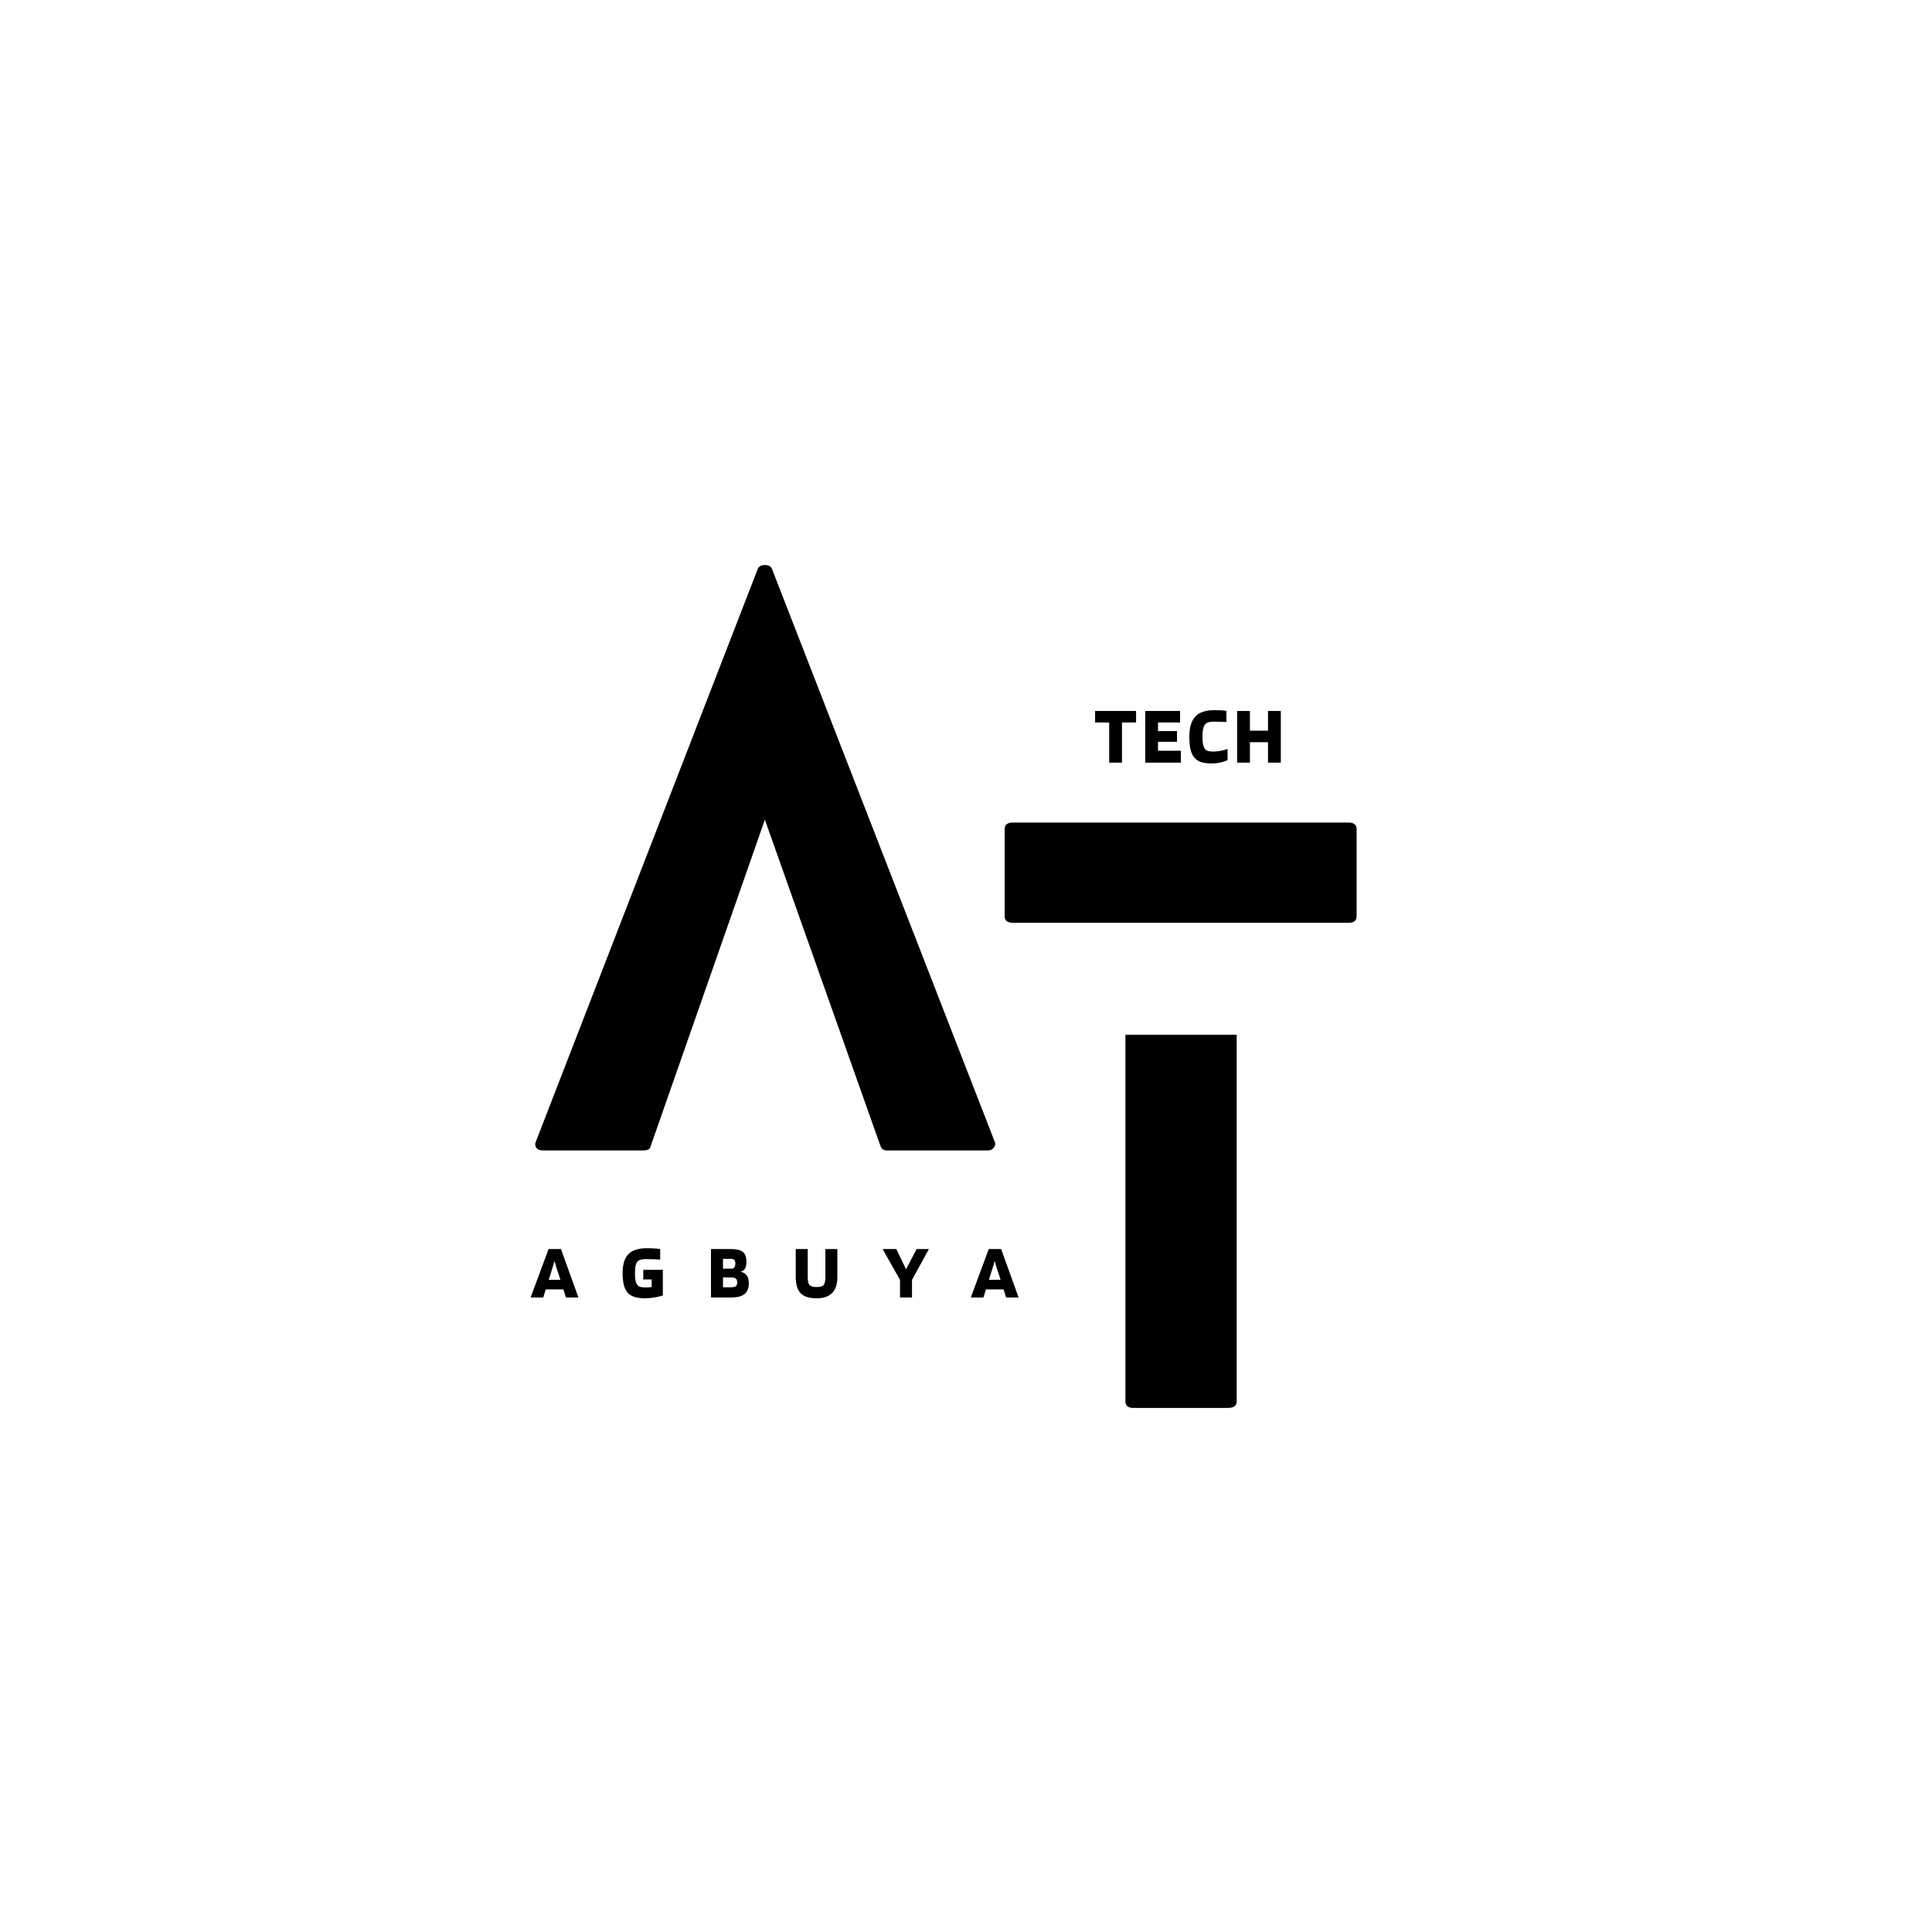 <svg xmlns="http://www.w3.org/2000/svg" xmlns:xlink="http://www.w3.org/1999/xlink" width="100%" zoomAndPan="magnify" viewBox="0 0 375 375" height="100%" preserveAspectRatio="xMidYMid meet" version="1.0"><defs><g/></defs><g fill="#000000" fill-opacity="1"><g transform="translate(103.867, 223.299)"><g><path d="M 89.203 -1.703 C 89.391 -1.328 89.336 -0.945 89.047 -0.562 C 88.766 -0.188 88.391 0 87.922 0 L 68.312 0 C 67.656 0 67.227 -0.285 67.031 -0.859 L 44.594 -64.203 L 22.438 -0.859 C 22.344 -0.285 21.867 0 21.016 0 L 1.562 0 C 0.895 0 0.441 -0.188 0.203 -0.562 C -0.023 -0.945 -0.047 -1.328 0.141 -1.703 L 43.172 -112.766 C 43.367 -113.336 43.844 -113.625 44.594 -113.625 C 45.352 -113.625 45.828 -113.336 46.016 -112.766 Z M 89.203 -1.703 "/></g></g></g><g fill="#000000" fill-opacity="1"><g transform="translate(195.007, 273.283)"><g><path d="M 23.438 -72.438 L 45.031 -72.438 L 45.031 -1.281 C 45.031 -0.426 44.457 0 43.312 0 L 25 0 C 23.957 0 23.438 -0.426 23.438 -1.281 Z M 1.562 -94.172 C 0.52 -94.172 0 -94.594 0 -95.438 L 0 -112.344 C 0 -113.195 0.52 -113.625 1.562 -113.625 L 66.75 -113.625 C 67.789 -113.625 68.312 -113.195 68.312 -112.344 L 68.312 -95.438 C 68.312 -94.594 67.789 -94.172 66.75 -94.172 Z M 1.562 -94.172 "/></g></g></g><g fill="#000000" fill-opacity="1"><g transform="translate(103.038, 251.845)"><g><path d="M 2.406 0 L -0.047 0 L 3.438 -9.406 L 5.844 -9.406 L 9.234 0 L 6.812 0 L 6.312 -1.578 L 2.891 -1.578 Z M 4.594 -7.094 C 4.508 -6.812 4.422 -6.516 4.328 -6.203 C 4.234 -5.891 4.078 -5.379 3.859 -4.672 L 3.469 -3.422 L 5.734 -3.422 L 5.344 -4.672 C 5.207 -5.047 5.07 -5.445 4.938 -5.875 C 4.812 -6.301 4.695 -6.707 4.594 -7.094 Z M 4.594 -7.094 "/></g></g></g><g fill="#000000" fill-opacity="1"><g transform="translate(120.438, 251.845)"><g><path d="M 6.047 -3.5 L 4.422 -3.5 L 4.422 -5.375 L 8.219 -5.375 L 8.219 -0.422 C 7.938 -0.285 7.438 -0.156 6.719 -0.031 C 6 0.094 5.344 0.156 4.75 0.156 C 3.125 0.156 1.992 -0.219 1.359 -0.969 C 0.723 -1.719 0.406 -2.961 0.406 -4.703 C 0.406 -6.391 0.773 -7.617 1.516 -8.391 C 2.254 -9.172 3.438 -9.562 5.062 -9.562 C 5.645 -9.562 6.164 -9.547 6.625 -9.516 C 7.094 -9.492 7.453 -9.457 7.703 -9.406 L 7.703 -7.359 C 7.379 -7.391 6.988 -7.41 6.531 -7.422 C 6.07 -7.441 5.582 -7.453 5.062 -7.453 C 4.488 -7.453 4.062 -7.398 3.781 -7.297 C 3.508 -7.203 3.305 -7.031 3.172 -6.781 C 3.035 -6.582 2.941 -6.312 2.891 -5.969 C 2.836 -5.633 2.812 -5.211 2.812 -4.703 C 2.812 -4.211 2.832 -3.801 2.875 -3.469 C 2.926 -3.145 3.008 -2.883 3.125 -2.688 C 3.258 -2.414 3.453 -2.223 3.703 -2.109 C 3.961 -2.004 4.363 -1.953 4.906 -1.953 C 5.082 -1.953 5.27 -1.957 5.469 -1.969 C 5.664 -1.988 5.859 -2.016 6.047 -2.047 Z M 6.047 -3.5 "/></g></g></g><g fill="#000000" fill-opacity="1"><g transform="translate(137.283, 251.845)"><g><path d="M 8.062 -2.766 C 8.062 -1.805 7.781 -1.102 7.219 -0.656 C 6.664 -0.219 5.797 0 4.609 0 L 0.719 0 L 0.719 -9.406 L 4.609 -9.406 C 5.68 -9.406 6.445 -9.219 6.906 -8.844 C 7.363 -8.469 7.594 -7.836 7.594 -6.953 C 7.594 -6.398 7.516 -5.973 7.359 -5.672 C 7.211 -5.379 6.914 -5.156 6.469 -5 C 7.008 -4.883 7.41 -4.641 7.672 -4.266 C 7.93 -3.898 8.062 -3.398 8.062 -2.766 Z M 5.438 -6.609 C 5.438 -6.941 5.375 -7.172 5.25 -7.297 C 5.125 -7.43 4.91 -7.5 4.609 -7.5 L 3.047 -7.5 L 3.047 -5.594 L 4.609 -5.594 C 4.91 -5.594 5.125 -5.672 5.25 -5.828 C 5.375 -5.984 5.438 -6.242 5.438 -6.609 Z M 5.812 -2.906 C 5.812 -3.27 5.719 -3.523 5.531 -3.672 C 5.352 -3.816 5.047 -3.891 4.609 -3.891 L 3.047 -3.891 L 3.047 -1.984 L 4.609 -1.984 C 5.047 -1.984 5.352 -2.051 5.531 -2.188 C 5.719 -2.332 5.812 -2.57 5.812 -2.906 Z M 5.812 -2.906 "/></g></g></g><g fill="#000000" fill-opacity="1"><g transform="translate(153.813, 251.845)"><g><path d="M 6.391 -3.953 L 6.391 -9.406 L 8.719 -9.406 L 8.719 -3.953 C 8.719 -2.586 8.379 -1.562 7.703 -0.875 C 7.035 -0.188 6.031 0.156 4.688 0.156 C 3.281 0.156 2.254 -0.164 1.609 -0.812 C 0.961 -1.469 0.641 -2.516 0.641 -3.953 L 0.641 -9.406 L 2.969 -9.406 L 2.969 -3.953 C 2.969 -3.191 3.082 -2.68 3.312 -2.422 C 3.551 -2.16 4.008 -2.031 4.688 -2.031 C 5.363 -2.031 5.816 -2.16 6.047 -2.422 C 6.273 -2.68 6.391 -3.191 6.391 -3.953 Z M 6.391 -3.953 "/></g></g></g><g fill="#000000" fill-opacity="1"><g transform="translate(171.348, 251.845)"><g><path d="M 6.562 -9.406 L 8.953 -9.406 L 5.672 -3.422 L 5.672 0 L 3.344 0 L 3.344 -3.422 L -0.031 -9.406 L 2.625 -9.406 L 4.516 -5.469 Z M 6.562 -9.406 "/></g></g></g><g fill="#000000" fill-opacity="1"><g transform="translate(188.478, 251.845)"><g><path d="M 2.406 0 L -0.047 0 L 3.438 -9.406 L 5.844 -9.406 L 9.234 0 L 6.812 0 L 6.312 -1.578 L 2.891 -1.578 Z M 4.594 -7.094 C 4.508 -6.812 4.422 -6.516 4.328 -6.203 C 4.234 -5.891 4.078 -5.379 3.859 -4.672 L 3.469 -3.422 L 5.734 -3.422 L 5.344 -4.672 C 5.207 -5.047 5.07 -5.445 4.938 -5.875 C 4.812 -6.301 4.695 -6.707 4.594 -7.094 Z M 4.594 -7.094 "/></g></g></g><g fill="#000000" fill-opacity="1"><g transform="translate(212.37, 148.03)"><g><path d="M 8.141 -10.031 L 8.141 -7.797 L 5.406 -7.797 L 5.406 0 L 2.922 0 L 2.922 -7.797 L 0.188 -7.797 L 0.188 -10.031 Z M 8.141 -10.031 "/></g></g></g><g fill="#000000" fill-opacity="1"><g transform="translate(221.52, 148.03)"><g><path d="M 7.688 -2.312 L 7.688 0 L 0.766 0 L 0.766 -10.031 L 7.531 -10.031 L 7.531 -7.797 L 3.25 -7.797 L 3.25 -6.125 L 6.938 -6.125 L 6.938 -4.047 L 3.25 -4.047 L 3.25 -2.312 Z M 7.688 -2.312 "/></g></g></g><g fill="#000000" fill-opacity="1"><g transform="translate(230.414, 148.03)"><g><path d="M 5.125 -2.156 C 5.551 -2.156 6.016 -2.203 6.516 -2.297 C 7.016 -2.391 7.461 -2.508 7.859 -2.656 L 7.859 -0.469 C 7.266 -0.227 6.734 -0.066 6.266 0.016 C 5.797 0.109 5.305 0.156 4.797 0.156 C 3.867 0.156 3.129 0.051 2.578 -0.156 C 2.023 -0.375 1.582 -0.719 1.25 -1.188 C 0.969 -1.594 0.758 -2.109 0.625 -2.734 C 0.5 -3.367 0.438 -4.133 0.438 -5.031 C 0.438 -6.82 0.82 -8.129 1.594 -8.953 C 2.363 -9.773 3.594 -10.188 5.281 -10.188 C 5.77 -10.188 6.207 -10.176 6.594 -10.156 C 6.977 -10.133 7.32 -10.098 7.625 -10.047 L 7.625 -7.891 C 7.281 -7.91 6.914 -7.926 6.531 -7.938 C 6.156 -7.945 5.738 -7.953 5.281 -7.953 C 4.695 -7.953 4.258 -7.895 3.969 -7.781 C 3.688 -7.664 3.477 -7.473 3.344 -7.203 C 3.219 -6.984 3.125 -6.695 3.062 -6.344 C 3.008 -6 2.984 -5.562 2.984 -5.031 C 2.984 -4.52 3.008 -4.098 3.062 -3.766 C 3.113 -3.43 3.191 -3.148 3.297 -2.922 C 3.43 -2.648 3.629 -2.453 3.891 -2.328 C 4.16 -2.211 4.57 -2.156 5.125 -2.156 Z M 5.125 -2.156 "/></g></g></g><g fill="#000000" fill-opacity="1"><g transform="translate(239.356, 148.03)"><g><path d="M 3.25 0 L 0.766 0 L 0.766 -10.031 L 3.25 -10.031 L 3.25 -6.203 L 6.766 -6.203 L 6.766 -10.031 L 9.25 -10.031 L 9.25 0 L 6.766 0 L 6.766 -3.969 L 3.25 -3.969 Z M 3.25 0 "/></g></g></g></svg>